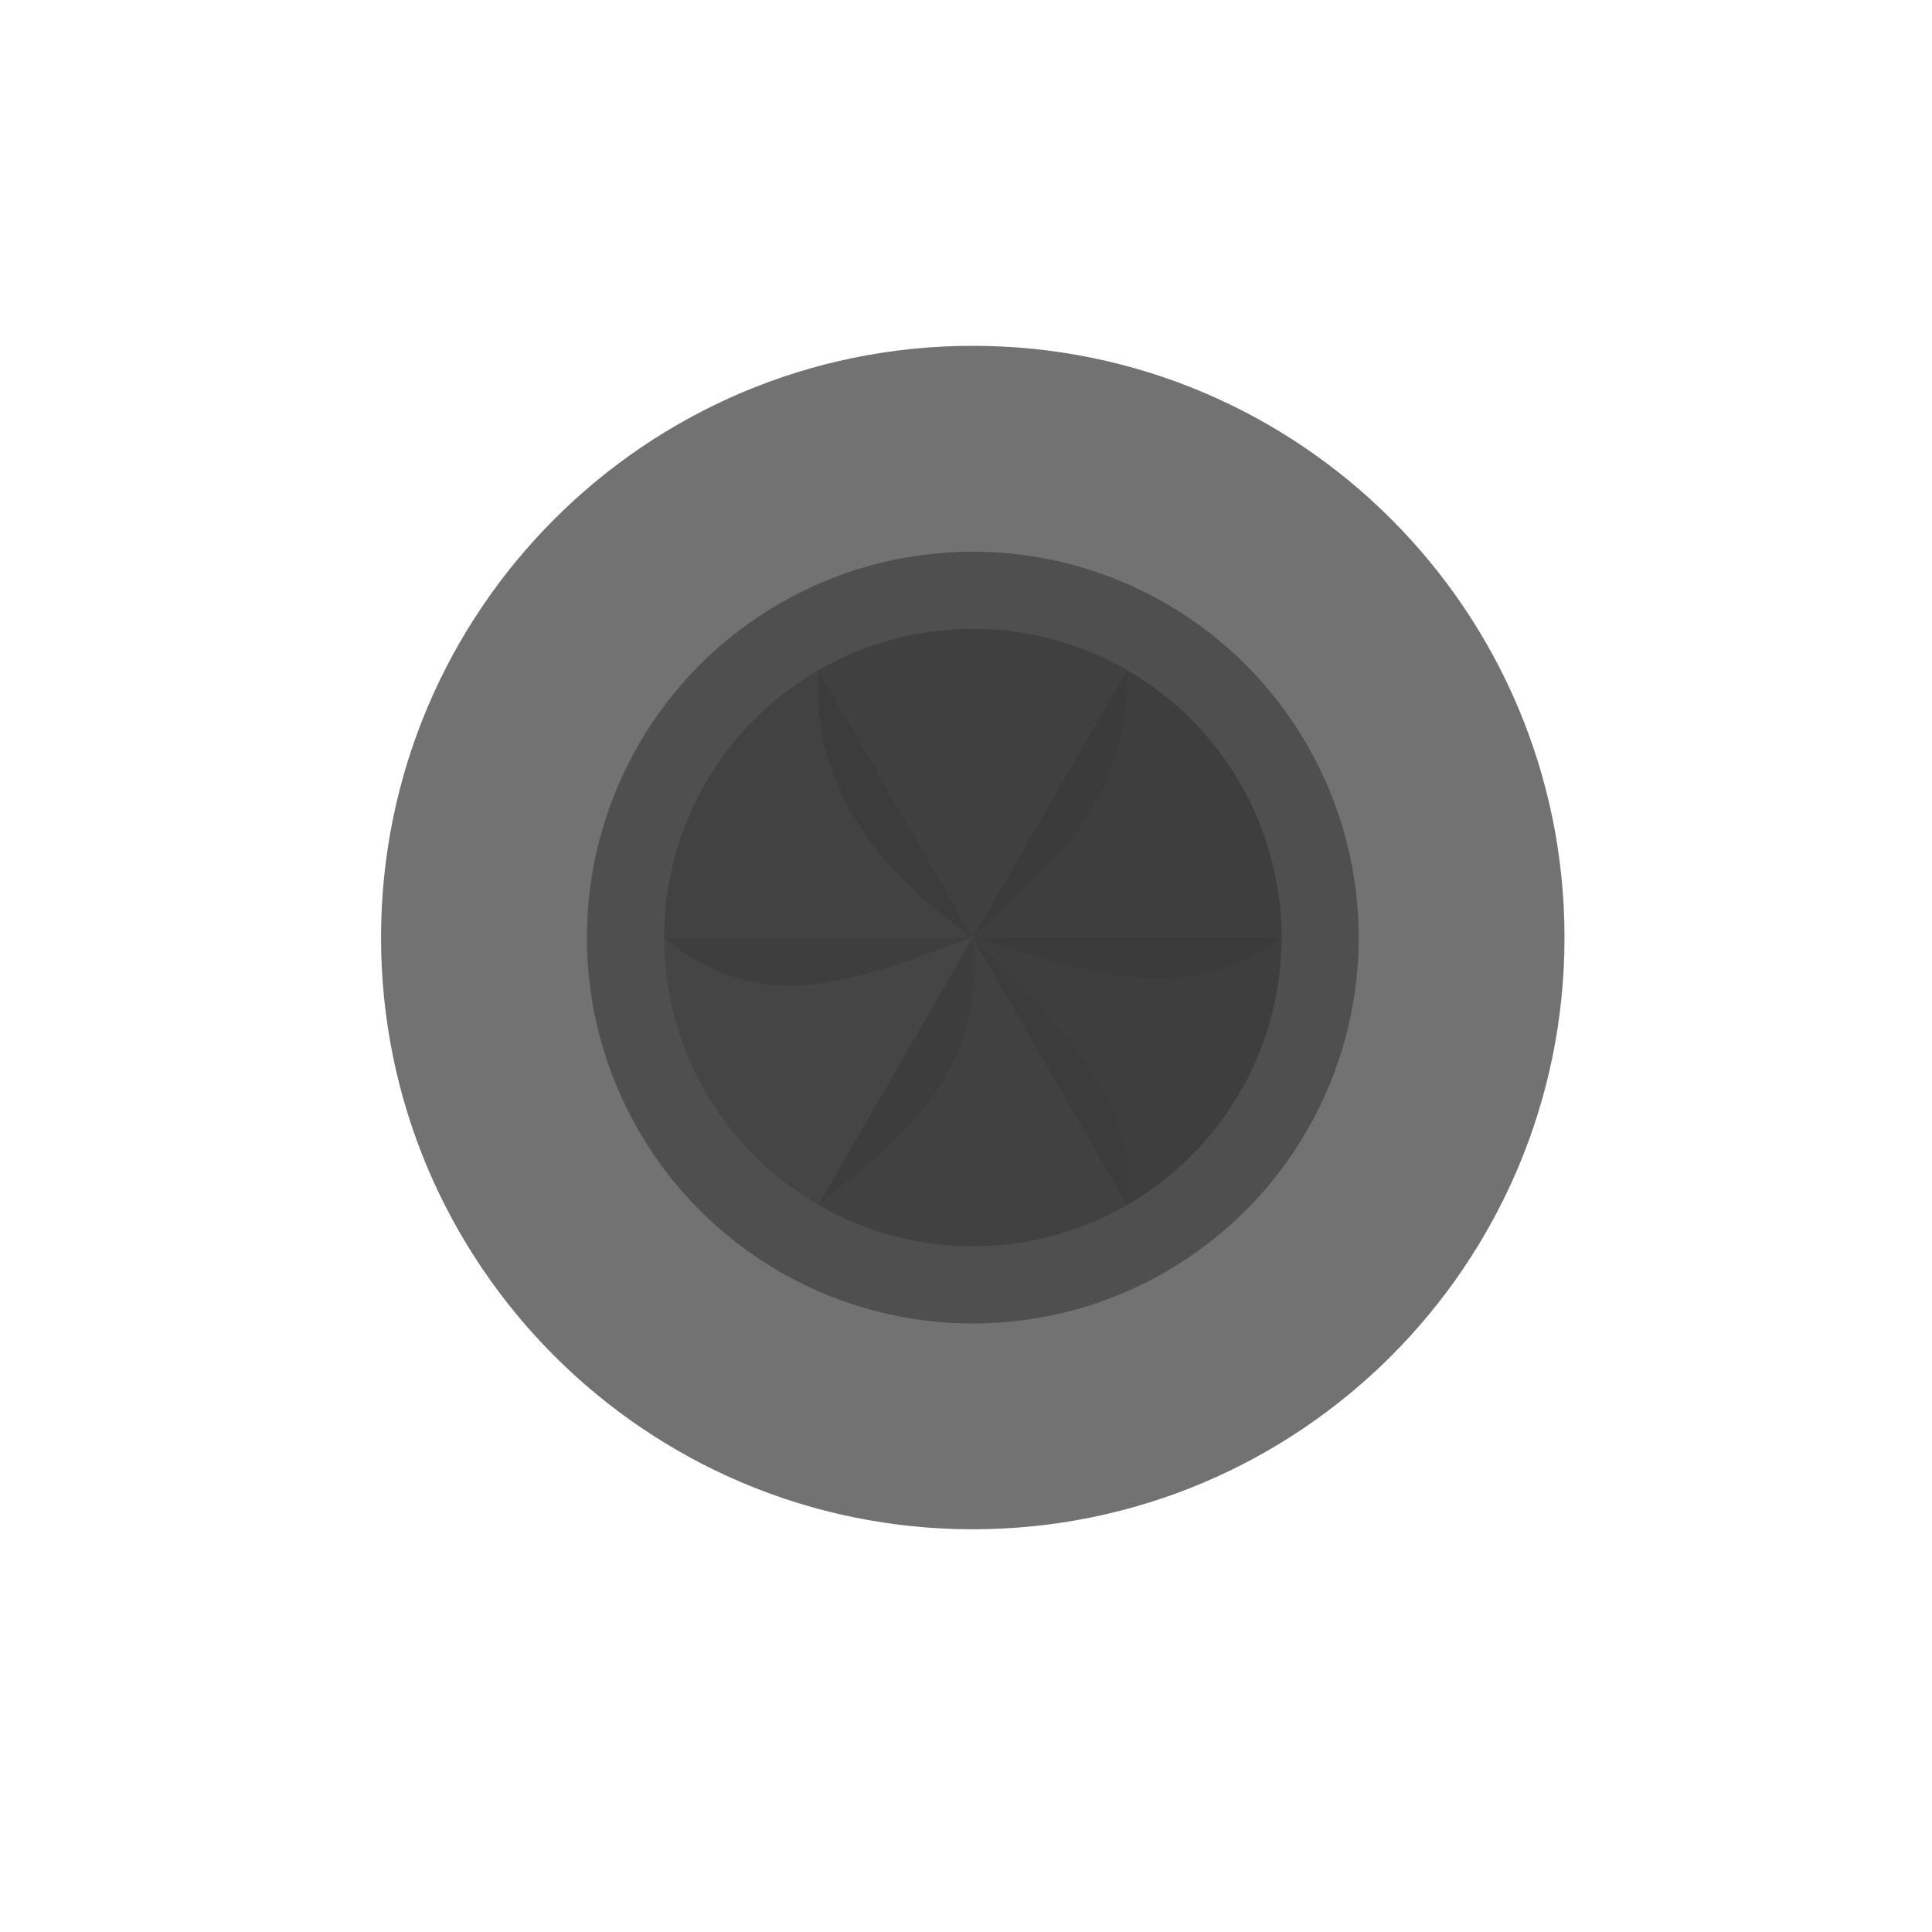 <?xml version="1.0" encoding="UTF-8"?>
<svg width="512" height="512" version="1.1" viewBox="0 0 512 512" xmlns="http://www.w3.org/2000/svg" xmlns:cc="http://creativecommons.org/ns#" xmlns:dc="http://purl.org/dc/elements/1.1/" xmlns:rdf="http://www.w3.org/1999/02/22-rdf-syntax-ns#">
 <g fill="#3a3a3a">
  <g transform="matrix(6.818 0 0 6.818 94.165 84.827)" fill-opacity=".712">
   <path d="m24 1c12.703 0 23 10.297 23 23s-10.297 23-23 23-23-10.297-23-23 10.297-23 23-23z" fill="#3a3a3a" fill-opacity=".712"/>
  </g>
  <circle cx="257.8" cy="248.47" r="102.27" fill-opacity=".611"/>
  <path d="m216.89 177.61c25.316-14.618 56.503-14.618 81.819 0 0.47 37.732-22.296 52.221-40.91 70.855-27.13-18.928-42.587-41.912-40.91-70.855" fill-opacity=".723"/>
  <path d="m298.71 177.61c25.316 14.618 40.91 41.626 40.91 70.855-27.273 19.896-54.546 7.746-81.819 0" fill-opacity=".783"/>
  <path d="m175.98 248.47c0-29.23 15.593-56.244 40.91-70.855l40.91 70.855c-26.939 9.007-53.68 23.414-81.819 0z" fill-opacity=".61"/>
  <path d="m216.89 319.32c-25.316-14.618-40.91-41.626-40.91-70.855h81.819c3.614 35.946-18.88 53.237-40.91 70.855z" fill-opacity=".454"/>
  <path d="m298.71 319.32c-25.316 14.618-56.503 14.618-81.819 0l40.91-70.855c22.078 22.009 44.496 43.957 40.91 70.855z" fill-opacity=".649"/>
  <path d="m339.62 248.47a81.819 81.819 0 0 1-40.91 70.855l-40.91-70.855" fill-opacity=".792"/>
 </g>
</svg>
